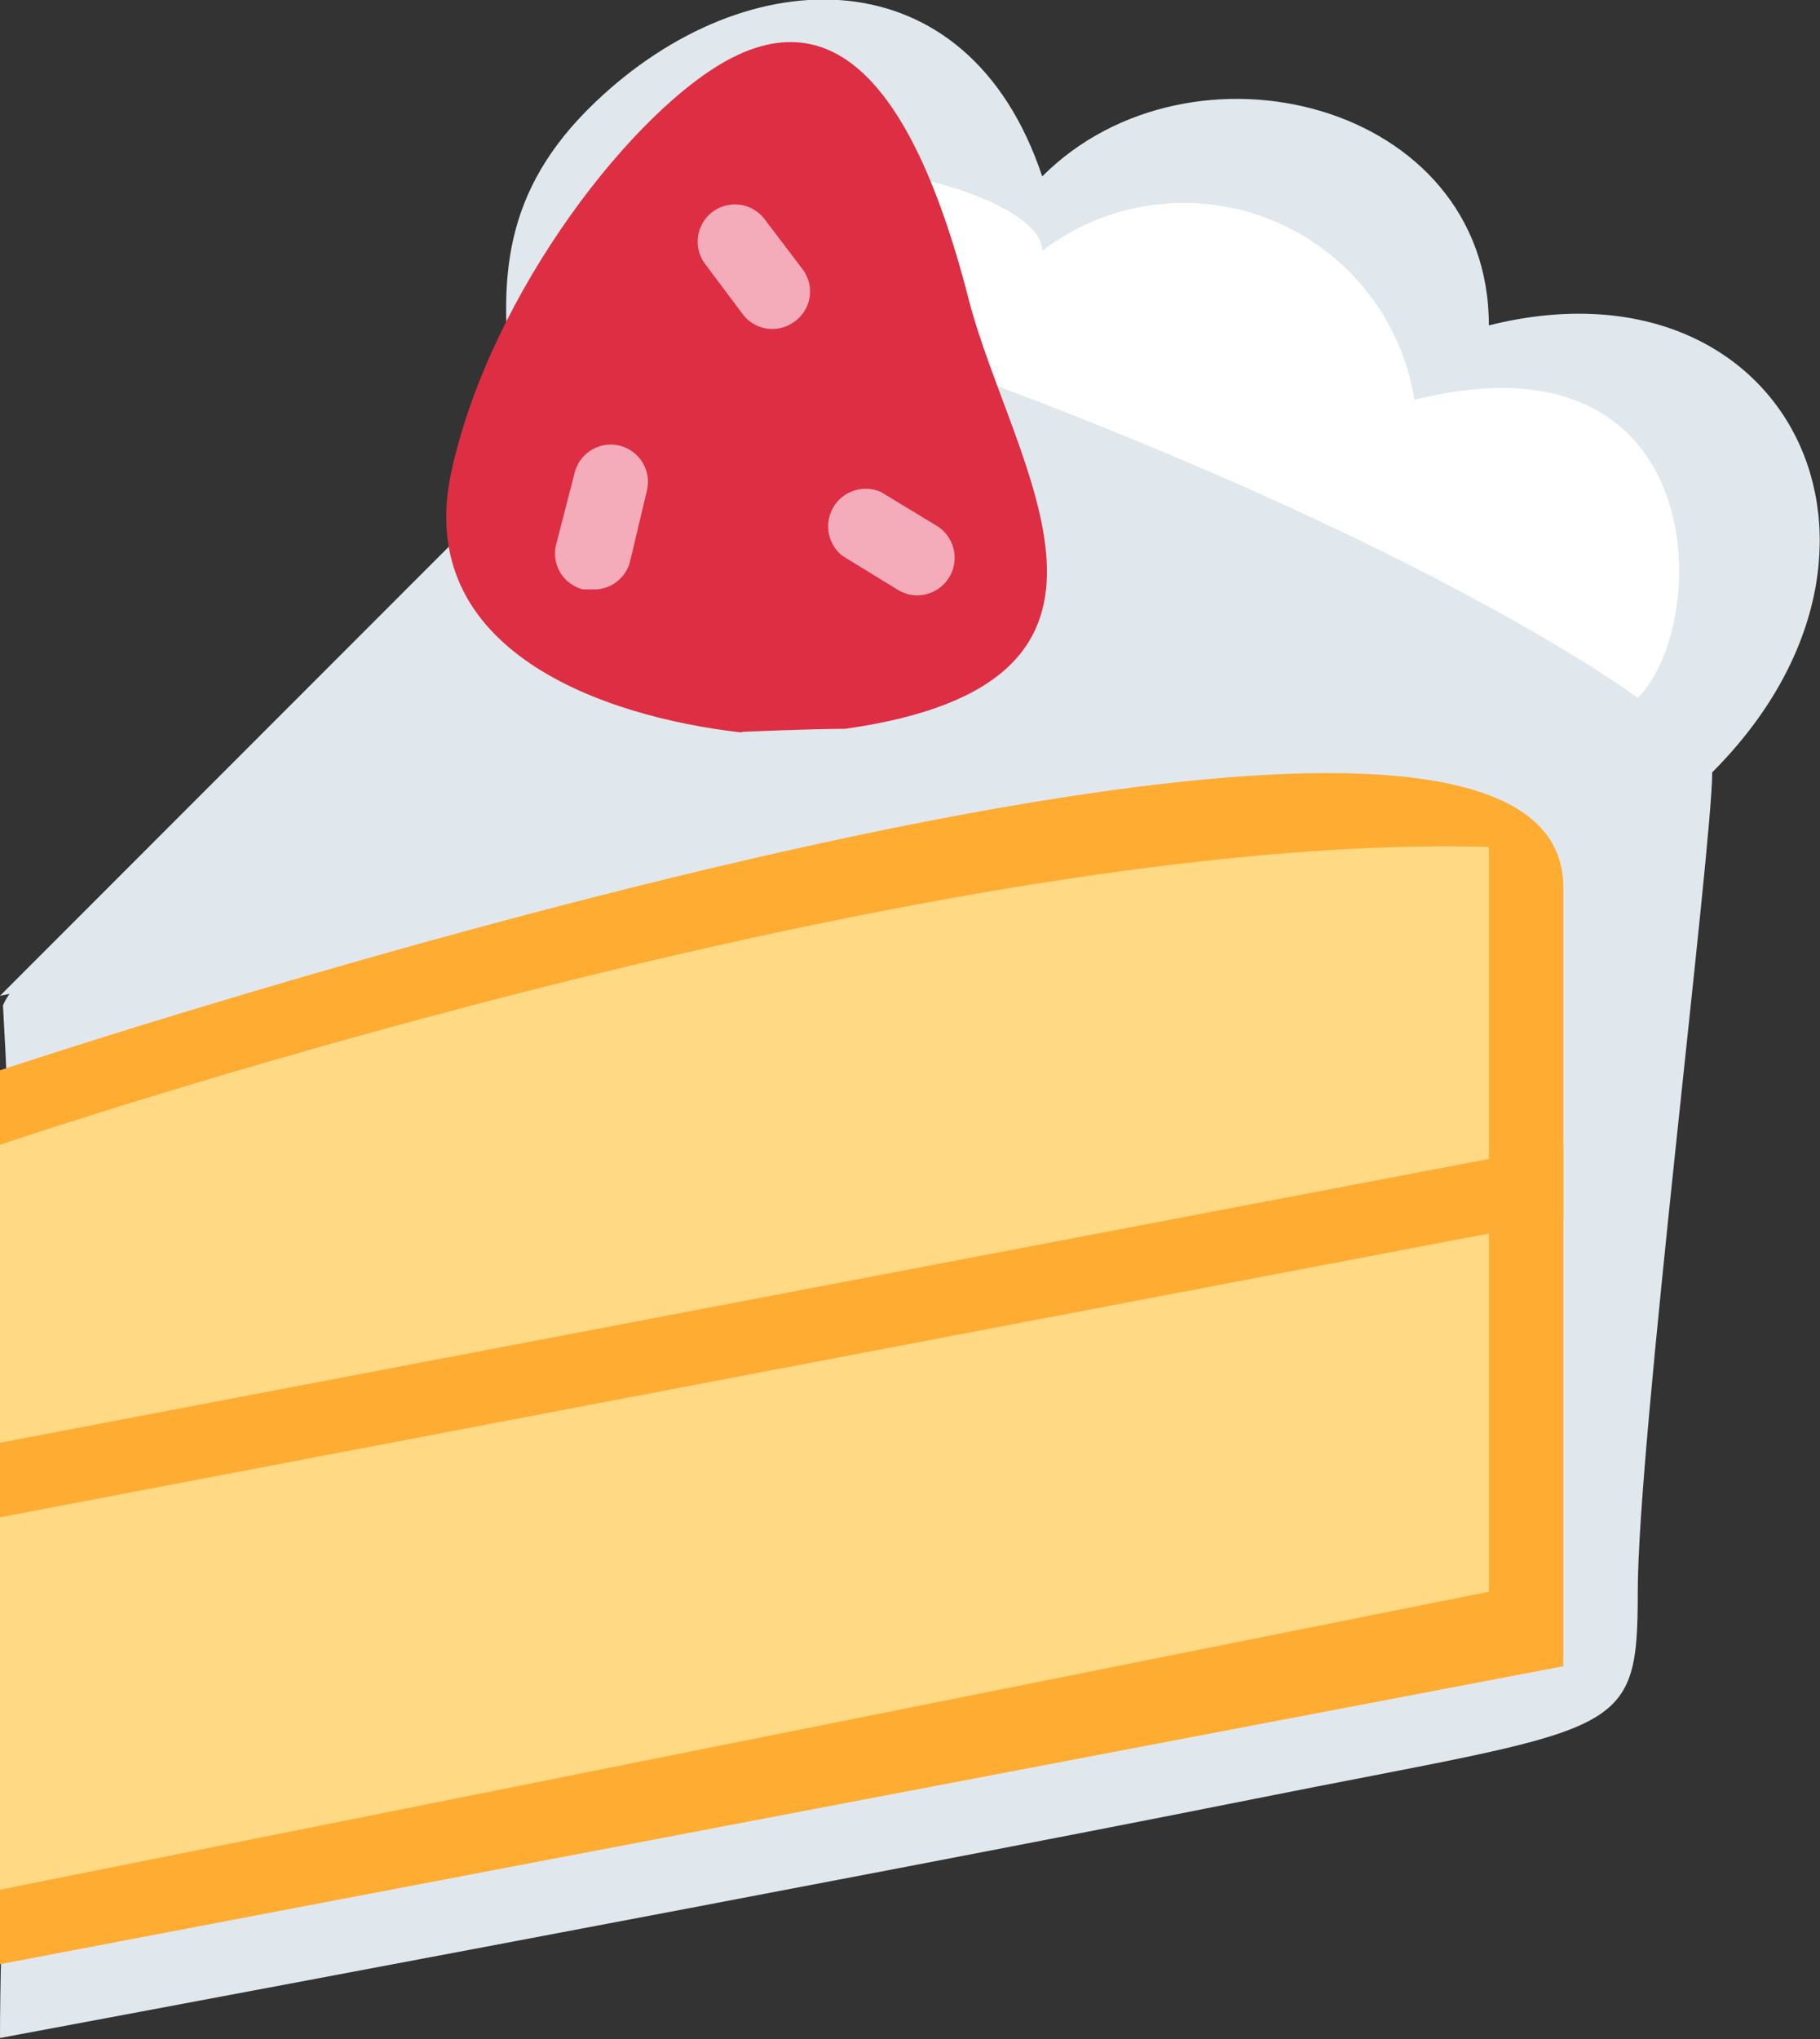 <svg id="svg2" xmlns="http://www.w3.org/2000/svg" xmlns:xlink="http://www.w3.org/1999/xlink" viewBox="0 0 30.56 34.22"><rect x="0" y="0" width="30.56" height="34.22" fill="#333333" stroke="none"/><defs><style>.cls-1{fill:none;}.cls-2{clip-path:url(#clip-path);}.cls-3{fill:#e1e8ed;}.cls-4{fill:#ffac33;}.cls-5{fill:#ffd983;}.cls-6{fill:#fff;}.cls-7{fill:#dd2e44;}.cls-8{fill:#f4abba;}</style><clipPath id="clip-path" transform="translate(-0.42 -0.37)"><rect class="cls-1" x="-10.83" y="-1.67" width="47.5" height="47.5"/></clipPath></defs><title>cake</title><g class="cls-2"><g id="g14"><g id="g32"><path id="path34" class="cls-3" d="M0.42,34.58c0-3.8.52-9,.05-17.34,0.75-1.72,7.68-3.09,8.28-4.74,1.61-4.43-1.51-7.4,1.67-10.42,2.56-2.44,6.25-2.5,7.5,1.25,2.5-2.5,7.5-1.25,7.5,2.5,5-1.25,7.5,3.75,3.75,7.5,0,1.25-1.25,11.25-1.25,13.75s-0.26,2.24-6.51,3.49-21,4-21,4" transform="translate(-0.42 -0.37)"/></g><g id="g36"><path id="path38" class="cls-4" d="M0.42,33.33v-15s26.25-8.75,26.25-3.07V28.33Z" transform="translate(-0.42 -0.37)"/></g><g id="g40"><path id="path42" class="cls-5" d="M0.42,32.08V19.58s15.47-5.26,25-5v12.5Z" transform="translate(-0.42 -0.37)"/></g><g id="g44"><path id="path46" class="cls-4" d="M0.42,25.83V24.58l26.25-5v1.25Z" transform="translate(-0.42 -0.37)"/></g><g id="g48"><path id="path50" class="cls-3" d="M0.42,17.08L11.67,5.83c2.5,0,10,1.25,13.75,6.25l-25,5" transform="translate(-0.42 -0.37)"/></g><g id="g52"><path id="path54" class="cls-6" d="M27.92,12.08c1.25-1.25,1.25-6.25-3.75-5a3.92,3.92,0,0,0-6.25-2.5c0-1.25-6.25-2.5-7.5,0,12.5,3.75,17.5,7.5,17.5,7.5" transform="translate(-0.42 -0.37)"/></g><g id="g56"><path id="path58" class="cls-7" d="M12.86,12.66C10.57,12.4,7.34,11.3,8,8.28s3.09-6.1,4.69-6.93c1.41-.73,2.91-0.2,4,4.06,0.73,2.81,3.44,6.41-2.08,7.19-0.57,0-1.72.05-1.72,0.05" transform="translate(-0.42 -0.37)"/></g><g id="g60"><path id="path62" class="cls-8" d="M13.39,5.89a0.62,0.62,0,0,1-.5-0.25L12.26,4.8a0.62,0.62,0,1,1,1-.75l0.63,0.83a0.62,0.62,0,0,1-.12.88,0.63,0.63,0,0,1-.38.13" transform="translate(-0.42 -0.37)"/></g><g id="g64"><path id="path66" class="cls-8" d="M10.37,10.26l-0.16,0a0.62,0.62,0,0,1-.45-0.76l0.31-1.2a0.62,0.62,0,1,1,1.21.31L11,9.79a0.62,0.62,0,0,1-.6.47" transform="translate(-0.42 -0.37)"/></g><g id="g68"><path id="path70" class="cls-8" d="M15.83,10.36a0.62,0.62,0,0,1-.33-0.09L14.57,9.7a0.63,0.63,0,0,1,.65-1.07l0.94,0.57a0.63,0.63,0,0,1-.33,1.16" transform="translate(-0.42 -0.37)"/></g></g></g></svg>
